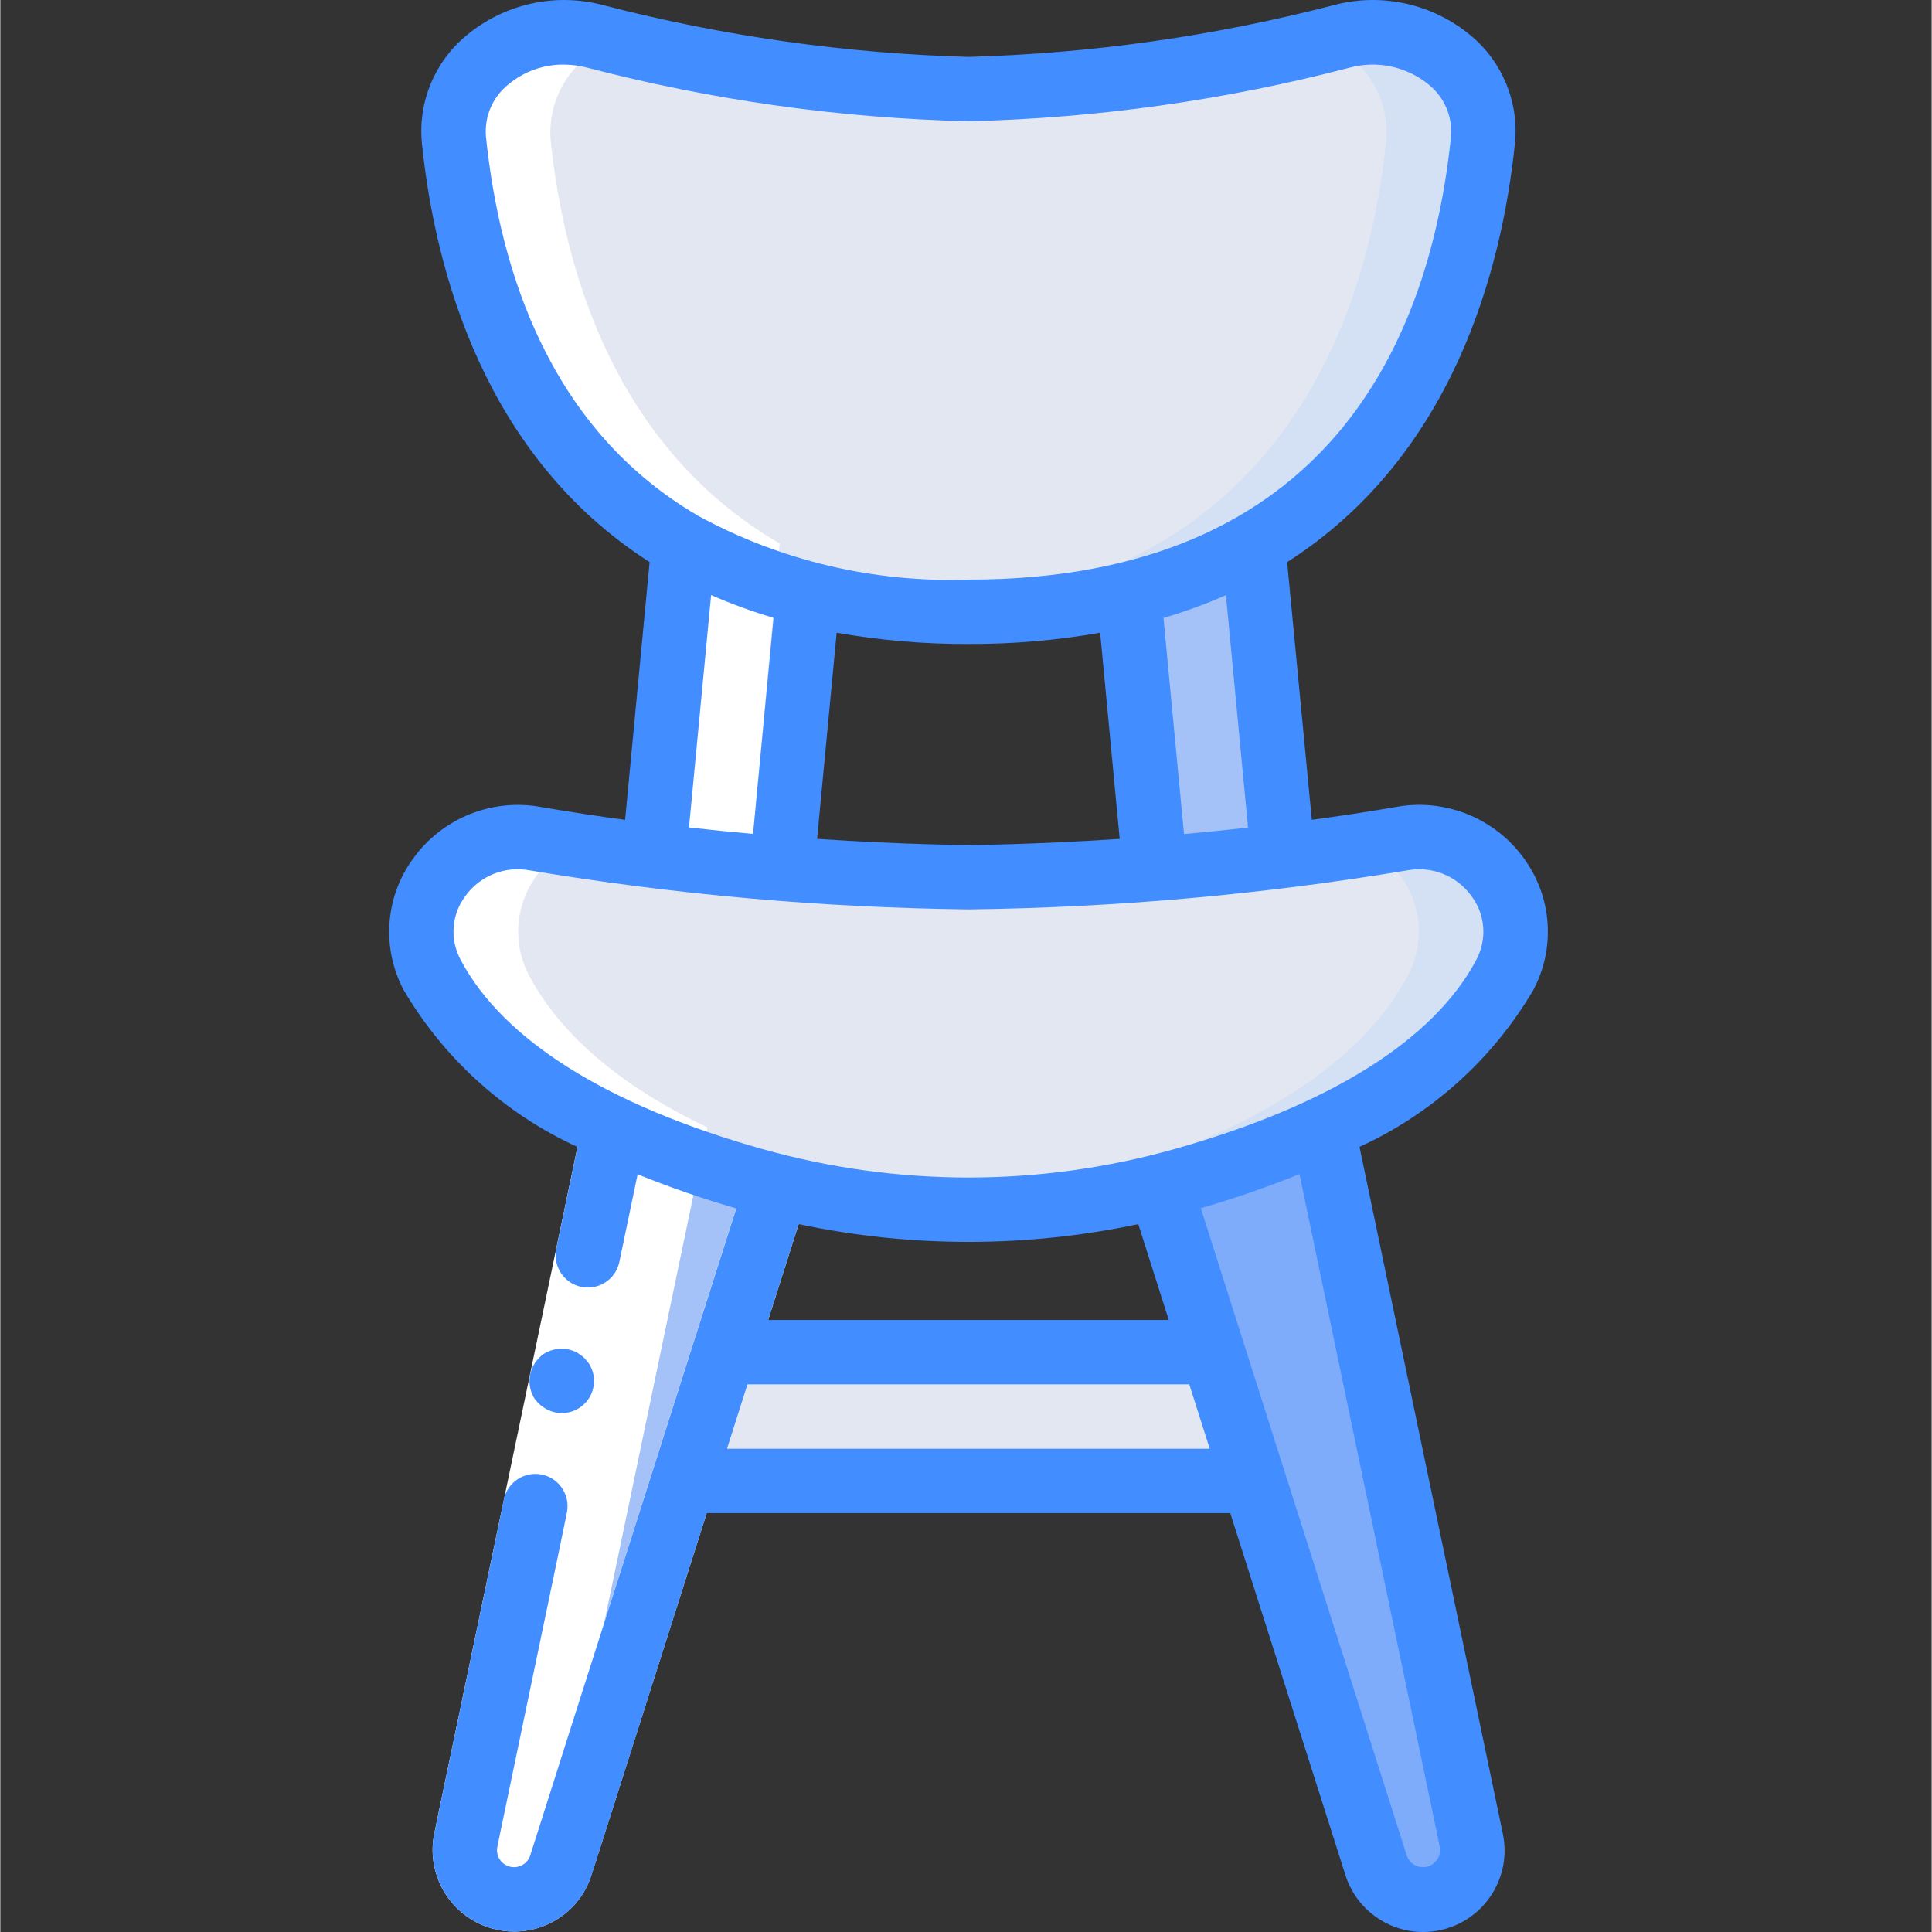 <svg height="512pt" viewBox="-103 0 512 512.17" width="512pt" xmlns="http://www.w3.org/2000/svg"><rect x="-103" y="0" width="512" height="512.17" fill="#333333" stroke="none"/><path d="m111.156 156.445-6.91 76.082-33.965-3.559 7.852-86.16v-.086zm0 0" fill="#e3e7f2"/><path d="m196.148 156.445 6.91 76.082 33.965-3.559-7.852-86.16v-.086zm0 0" fill="#a4c2f7"/><path d="m102.453 311.52-56.832 178.605c-2.078 6.656-9.016 10.508-15.762 8.754-6.75-1.758-10.93-8.5-9.496-15.328l39.336-188.586zm0 0" fill="#a4c2f7"/><path d="m247.605 294.965 39.336 188.586c1.434 6.828-2.746 13.57-9.496 15.328-6.746 1.754-13.688-2.098-15.762-8.754l-56.832-178.605zm0 0" fill="#7facfa"/><path d="m88.883 354.188h129.539l10.836 34.133h-151.211zm0 0" fill="#e3e7f2"/><path d="m290.016 37.09c-4.949 48.723-29.867 125.098-136.363 125.098-4.438 0-8.703-.172-12.801-.426-95.742-5.805-118.785-77.996-123.562-124.672-.895-11.543 6.066-22.25 16.98-26.113 6.57-2.621 13.809-3.066 20.652-1.281 28.148 7.215 56.922 11.73 85.93 13.484 8.105.426 12.801.426 12.801.426 31.625-.805 63.07-5.039 93.781-12.629l4.949-1.281c20.055-5.203 39.594 8.961 37.633 27.395zm0 0" fill="#d4e1f4"/><path d="m295.816 258.441c-9.898 18.773-33.277 39.766-85.246 54.359-37.23 10.414-76.605 10.414-113.836 0-51.969-14.594-75.348-35.586-85.246-54.359-3.195-6.145-3.688-13.348-1.355-19.871 2.332-6.527 7.273-11.785 13.641-14.516 4.738-2.008 9.953-2.598 15.02-1.707 33.539 5.527 67.402 8.832 101.375 9.898h1.367c7.68.254 12.117.254 12.117.254 34.91-.453 69.75-3.277 104.277-8.445 3.5-.512 6.996-1.109 10.582-1.707 9.445-1.859 19.125 1.832 24.938 9.512 5.809 7.68 6.727 18 2.367 26.582zm0 0" fill="#d4e1f4"/><path d="m264.414 37.09c-4.777 46.676-27.816 118.867-123.562 124.672-95.742-5.805-118.785-77.996-123.562-124.672-.895-11.543 6.066-22.25 16.98-26.113 30.711 7.59 62.156 11.824 93.781 12.629 0 0 4.695 0 12.801-.426 29.008-1.754 57.781-6.27 85.93-13.484 6.844-1.785 14.082-1.34 20.652 1.281 10.914 3.863 17.875 14.57 16.98 26.113zm0 0" fill="#e3e7f2"/><path d="m270.219 258.441c-9.898 18.773-33.281 39.766-85.25 54.359-14.398 4.039-29.188 6.527-44.117 7.422-14.926-.895-29.719-3.383-44.117-7.422-51.969-14.594-75.348-35.586-85.246-54.359-3.195-6.145-3.688-13.348-1.355-19.871 2.332-6.527 7.273-11.785 13.641-14.516 34.531 5.168 69.367 7.992 104.277 8.445 0 0 4.438 0 12.117-.254h1.367c33.973-1.066 67.84-4.371 101.375-9.898 5.066-.891 10.281-.301 15.02 1.707 6.367 2.73 11.312 7.988 13.641 14.516 2.332 6.523 1.844 13.727-1.352 19.871zm0 0" fill="#e3e7f2"/><g fill="#fff"><path d="m165.367 320.129c-12.867-.848-25.625-2.887-38.117-6.09l-1.484 4.668c5.016.672 10.051 1.227 15.086 1.516 8.168.449 16.355.418 24.516-.094zm0 0"/><path d="m78.012 144.09-7.219 79.273c8.586 1.383 17.066 2.559 25.277 3.582l7.543-82.855c-43.914-25.551-57.242-72.996-60.723-107-.895-11.543 6.066-22.25 16.98-26.113l.145-.043c-1.707-.426-3.371-.785-5.121-1.238-6.844-1.785-14.078-1.34-20.648 1.281-10.914 3.863-17.879 14.57-16.98 26.113 3.504 34.004 16.836 81.449 60.746 107zm0 0"/><path d="m140.852 161.762c4.098.254 8.363.426 12.801.426 4.113 0 7.895-.316 11.766-.539-9.691-.617-19.309-2.09-28.738-4.402l-.359 4.027c1.547.129 2.945.395 4.531.488zm0 0"/><path d="m45.961 483.551 38.52-184.652c-26.316-12.527-40.328-27.051-47.395-40.457-3.195-6.145-3.684-13.348-1.352-19.871 2.328-6.527 7.273-11.785 13.641-14.516h.051c-3.531-.547-7.066-1.074-10.633-1.707-5.066-.891-10.281-.301-15.02 1.707-6.367 2.73-11.309 7.988-13.641 14.516-2.332 6.523-1.84 13.727 1.355 19.871 7.062 13.406 21.074 27.93 47.395 40.457l-38.52 184.652c-1.434 6.828 2.746 13.57 9.496 15.328 6.746 1.754 13.684-2.098 15.762-8.754l.41-1.289c-.387-1.738-.41-3.535-.07-5.285zm0 0"/><path d="m68.055 300.973-22.648 108.578-15.762 75.562-.93 4.523c-.117.562-.117 1.145 0 1.707.211 1.117.836 2.117 1.75 2.789 1.867 1.371 4.469 1.113 6.035-.598.375-.402.664-.879.852-1.398l1.332-4.137 2.926-9.199 5.844-18.398 46.867-147.176 16.266 5.172-46.816 147.105-5.852 18.391-2.93 9.199-1.645 5.043c-.934 2.516-2.336 4.832-4.133 6.824-5.488 6.066-13.938 8.508-21.816 6.305-7.883-2.199-13.84-8.664-15.395-16.695-.52-2.617-.543-5.312-.07-7.938l1.008-4.934 15.77-75.594 22.656-108.613zm0 0"/></g><path d="m44.016 374.41c3.398.75 6.91-.641 8.875-3.512 1.969-2.867 1.992-6.645.066-9.543l-1.047-1.254c-.395-.422-.852-.777-1.348-1.066-.422-.348-.895-.621-1.402-.812-.531-.211-1.074-.383-1.629-.52-2.223-.426-4.52.004-6.441 1.195-.922.641-1.711 1.453-2.332 2.387-1.91 2.855-1.969 6.57-.145 9.48.645.918 1.453 1.707 2.391 2.324.91.629 1.934 1.082 3.012 1.32zm0 0" fill="#428dff"/><path d="m267.027 213.918c-7.527 1.305-15.012 2.43-22.352 3.41l-6.543-68.309c43.887-28.059 56.906-77.312 60.391-111.043 1.086-10.863-3.297-21.559-11.691-28.535-10.145-8.5-23.805-11.496-36.574-8.023-31.586 8.18-63.992 12.762-96.605 13.664-32.613-.902-65.023-5.484-96.605-13.664-12.773-3.473-26.441-.461-36.574 8.059-8.395 6.965-12.785 17.645-11.715 28.5 3.48 33.723 16.492 82.969 60.363 111.027l-6.492 68.336c-7.34-.992-14.824-2.117-22.352-3.414-12.965-2.344-26.121 2.965-33.824 13.652-7.473 10.188-8.445 23.758-2.508 34.91 10.738 18.25 26.824 32.766 46.078 41.582l-5.605 26.879c-.664 3.004.34 6.129 2.625 8.184 2.285 2.055 5.5 2.723 8.414 1.75 2.914-.977 5.078-3.441 5.668-6.457l4.82-23.117c8.555 3.465 17.285 6.48 26.156 9.035l-44.613 140.016-5.844 18.414-2.93 9.199-1.328 4.141c-.188.52-.477.992-.855 1.398-1.562 1.707-4.164 1.965-6.031.598-.918-.676-1.543-1.672-1.75-2.793-.117-.562-.117-1.141 0-1.707l.93-4.52 15.762-75.562 1.707-8.355c.691-3.02-.305-6.176-2.609-8.25-2.301-2.074-5.547-2.734-8.477-1.73s-5.086 3.52-5.633 6.566l-1.707 8.355-15.77 75.598-1.004 4.93c-.473 2.629-.449 5.32.066 7.938 1.562 8.031 7.531 14.492 15.414 16.684 7.887 2.195 16.332-.258 21.816-6.332 1.797-1.996 3.199-4.312 4.133-6.828l1.645-5.043 2.926-9.199 5.855-18.391 20.445-64.348h138.805l30.488 95.82c3.41 11.035 14.895 17.438 26.074 14.527 11.176-2.906 18.09-14.094 15.688-25.391l-37.988-182.051c19.254-8.812 35.34-23.328 46.078-41.582 5.938-11.152 4.961-24.719-2.508-34.91-7.723-10.684-20.895-15.98-33.859-13.617zm-39.254 5.484c-5.867.645-11.527 1.211-16.98 1.707l-5.438-57.293c5.645-1.652 11.172-3.672 16.555-6.039zm-74.121-48.684c11.703.043 23.387-.957 34.91-2.984l5.18 54.656c-23.68 1.57-39.793 1.621-40.105 1.621-.316 0-16.41-.051-40.109-1.621l5.18-54.656c11.539 2.031 23.23 3.031 34.945 2.984zm-127.914-134.492c-.457-5.293 1.75-10.465 5.887-13.797 4.133-3.473 9.367-5.355 14.762-5.309 2.148.016 4.285.301 6.359.852 32.977 8.602 66.836 13.359 100.906 14.176 34.07-.816 67.93-5.574 100.906-14.176 7.367-2.043 15.266-.363 21.164 4.5 4.121 3.336 6.312 8.504 5.844 13.789-5.527 53.539-32.223 117.391-127.914 117.391-24.957.859-49.688-4.969-71.629-16.887-.121-.059-.215-.152-.332-.211-38.539-22.605-52.184-63.832-55.953-100.328zm59.691 121.516c5.379 2.367 10.91 4.387 16.555 6.039l-5.438 57.285c-5.457-.477-11.117-1.047-16.98-1.707zm113.246 166.773 8.078 25.406h-106.203l8.078-25.406c29.688 6.281 60.359 6.281 90.047 0zm-109.023 59.539 5.426-17.066h117.113l5.426 17.066zm188.93 105.438c.281 1.363-.074 2.781-.965 3.848-.848 1.051-2.125 1.656-3.473 1.648-1.988.008-3.746-1.285-4.328-3.184l-54.57-171.52c8.871-2.555 17.602-5.57 26.156-9.039zm9.691-235.043c-11.254 21.266-38.945 38.613-80.051 50.176-35.688 10.043-73.453 10.043-109.141 0-41.105-11.562-68.797-28.91-80.051-50.176-2.918-5.387-2.438-11.98 1.238-16.887 3.871-5.406 10.531-8.07 17.066-6.828 38.449 6.418 77.336 9.875 116.316 10.344 38.973-.469 77.848-3.93 116.293-10.344 6.531-1.242 13.191 1.422 17.066 6.828 3.68 4.898 4.172 11.492 1.262 16.887zm0 0" fill="#428dff"/></svg>